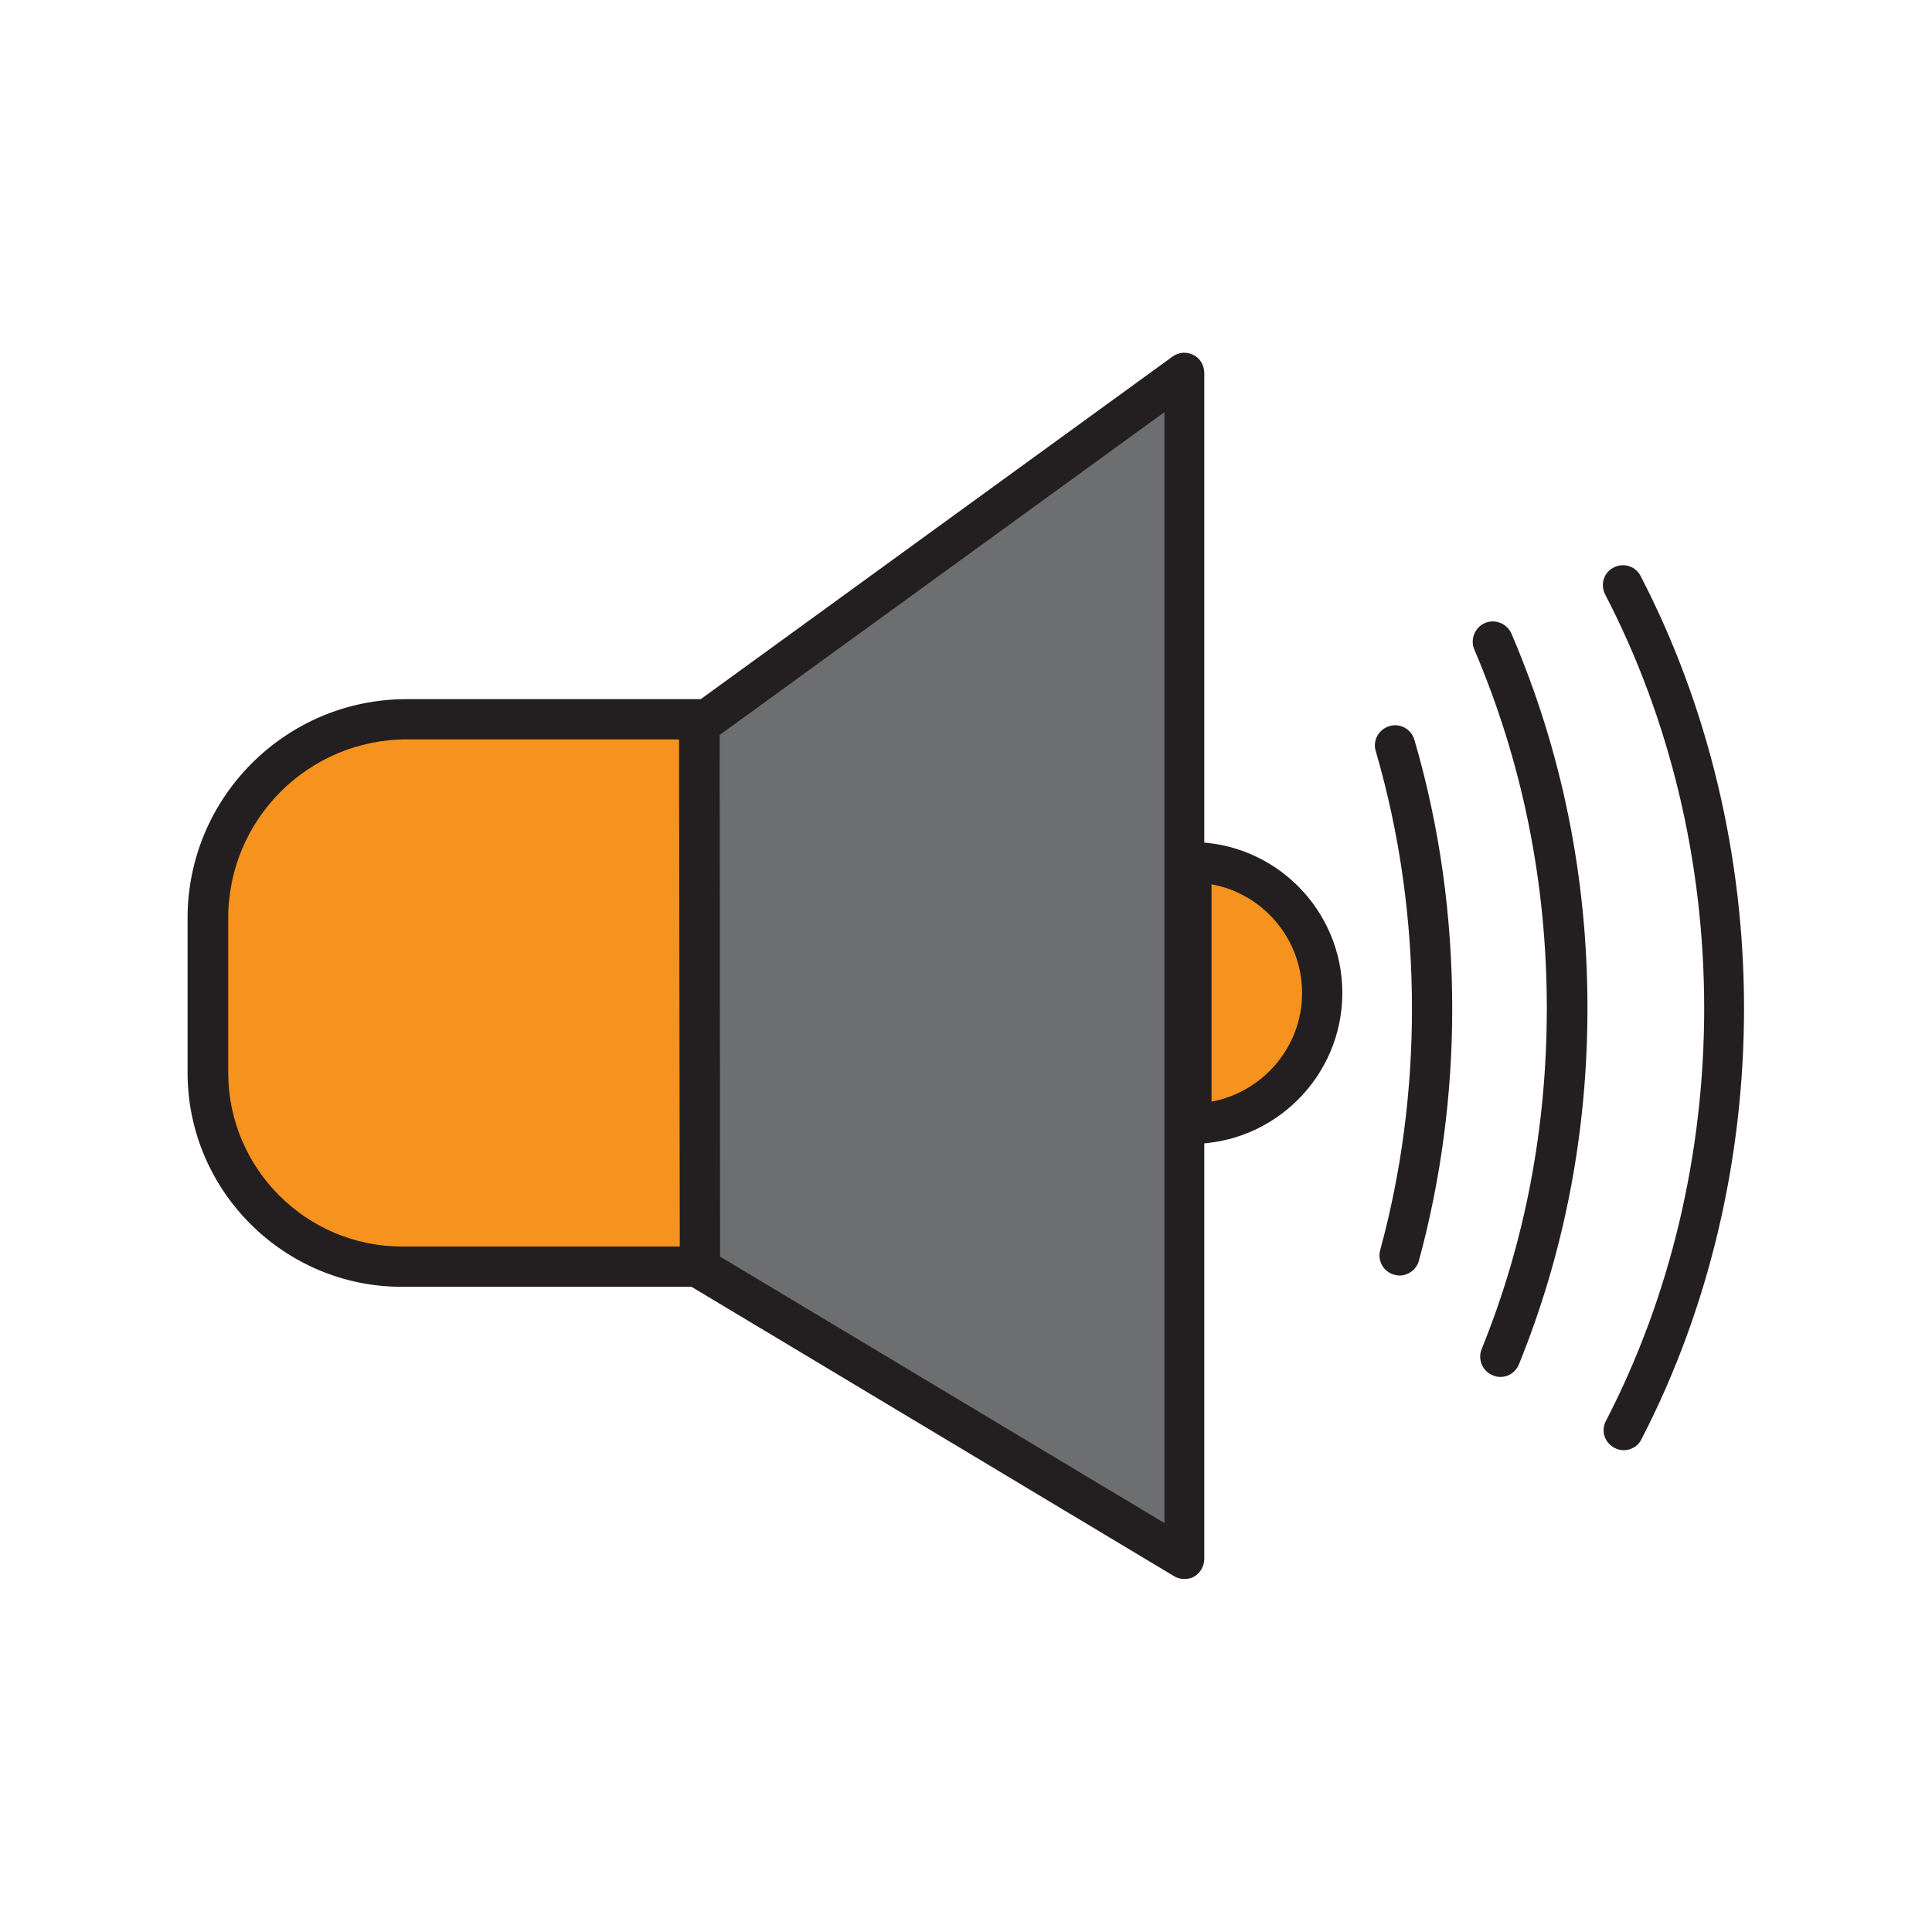 <?xml version="1.0" ?><svg id="Layer_1" style="enable-background:new 0 0 48 48;" version="1.1" viewBox="0 0 48 48" xml:space="preserve" xmlns="http://www.w3.org/2000/svg" xmlns:xlink="http://www.w3.org/1999/xlink"><style type="text/css">
	.st0{fill:#D0D2D3;}
	.st1{fill:#231F20;}
	.st2{fill:#F6921E;}
	.st3{fill:#6D6E70;}
	.st4{fill:#BE1E2D;}
	.st5{fill:#F1F1F2;}
	.st6{fill:#404041;}
	.st7{fill:#A6A8AB;}
	.st8{fill:#1B75BB;}
	.st9{fill:#FFDD15;}
	.st10{fill:#F05A28;}
	.st11{fill:#00A69C;}
</style><g><g><path class="st2" d="M9.98,31.47h7.41v-13.6h-7.28c-2.73,0-4.94,2.21-4.94,4.94v3.84C5.16,29.31,7.32,31.47,9.98,31.47z"/><path class="st1" d="M17.39,31.97H9.98c-2.93,0-5.32-2.39-5.32-5.32v-3.84c0-3,2.44-5.44,5.44-5.44h7.28c0.28,0,0.5,0.22,0.5,0.5    v13.6C17.89,31.75,17.67,31.97,17.39,31.97z M10.11,18.37c-2.45,0-4.44,1.99-4.44,4.44v3.84c0,2.38,1.94,4.32,4.32,4.32h6.91    v-12.6H10.11z"/></g><g><path class="st3" d="M17.39,31.51c4.01,2.41,8.02,4.81,12.04,7.22V9.27c-4.02,2.92-8.04,5.83-12.06,8.75    C17.38,22.52,17.38,27.01,17.39,31.51z"/><path class="st1" d="M29.43,39.23c-0.09,0-0.18-0.02-0.26-0.07l-12.04-7.22c-0.15-0.09-0.24-0.25-0.24-0.43l-0.02-13.49    c0-0.16,0.08-0.31,0.21-0.41l12.05-8.75c0.15-0.11,0.35-0.13,0.52-0.04c0.17,0.08,0.27,0.26,0.27,0.45v29.46    c0,0.18-0.1,0.35-0.25,0.44C29.6,39.21,29.51,39.23,29.43,39.23z M17.89,31.22l11.04,6.62v-27.6l-11.05,8.02L17.89,31.22z"/></g><g><path class="st2" d="M29.6,27.92c1.79,0,3.25-1.45,3.25-3.25s-1.45-3.25-3.25-3.25V27.92z"/><path class="st1" d="M29.6,28.42c-0.28,0-0.5-0.22-0.5-0.5v-6.5c0-0.28,0.22-0.5,0.5-0.5c2.07,0,3.75,1.68,3.75,3.75    S31.66,28.42,29.6,28.42z M30.1,21.97v5.4c1.28-0.24,2.25-1.36,2.25-2.7C32.35,23.32,31.37,22.2,30.1,21.97z"/></g><g><path class="st1" d="M40.34,36.03c-0.08,0-0.16-0.02-0.23-0.06c-0.25-0.13-0.34-0.43-0.21-0.67c1.6-3.09,2.44-6.64,2.44-10.25    c0-3.63-0.85-7.18-2.46-10.28c-0.13-0.25-0.03-0.55,0.21-0.67c0.25-0.13,0.55-0.03,0.67,0.21c1.68,3.24,2.57,6.96,2.57,10.74    c0,3.77-0.88,7.48-2.55,10.71C40.7,35.93,40.52,36.03,40.34,36.03z"/></g><g><path class="st1" d="M37.28,34.21c-0.06,0-0.13-0.01-0.19-0.04c-0.26-0.1-0.38-0.4-0.28-0.65c1.08-2.66,1.62-5.51,1.62-8.47    c0-3.13-0.61-6.12-1.8-8.91c-0.11-0.25,0.01-0.55,0.26-0.66c0.25-0.11,0.55,0.01,0.66,0.26c1.25,2.91,1.89,6.04,1.89,9.3    c0,3.09-0.57,6.06-1.7,8.85C37.66,34.09,37.48,34.21,37.28,34.21z"/></g><g><path class="st1" d="M34.77,31.69c-0.04,0-0.09-0.01-0.13-0.02c-0.27-0.07-0.42-0.35-0.35-0.61c0.53-1.94,0.79-3.96,0.79-6    c0-2.19-0.3-4.34-0.9-6.4c-0.08-0.26,0.07-0.54,0.34-0.62c0.26-0.08,0.54,0.07,0.62,0.34c0.63,2.15,0.94,4.4,0.94,6.68    c0,2.14-0.28,4.25-0.83,6.27C35.19,31.54,34.99,31.69,34.77,31.69z"/></g></g></svg>